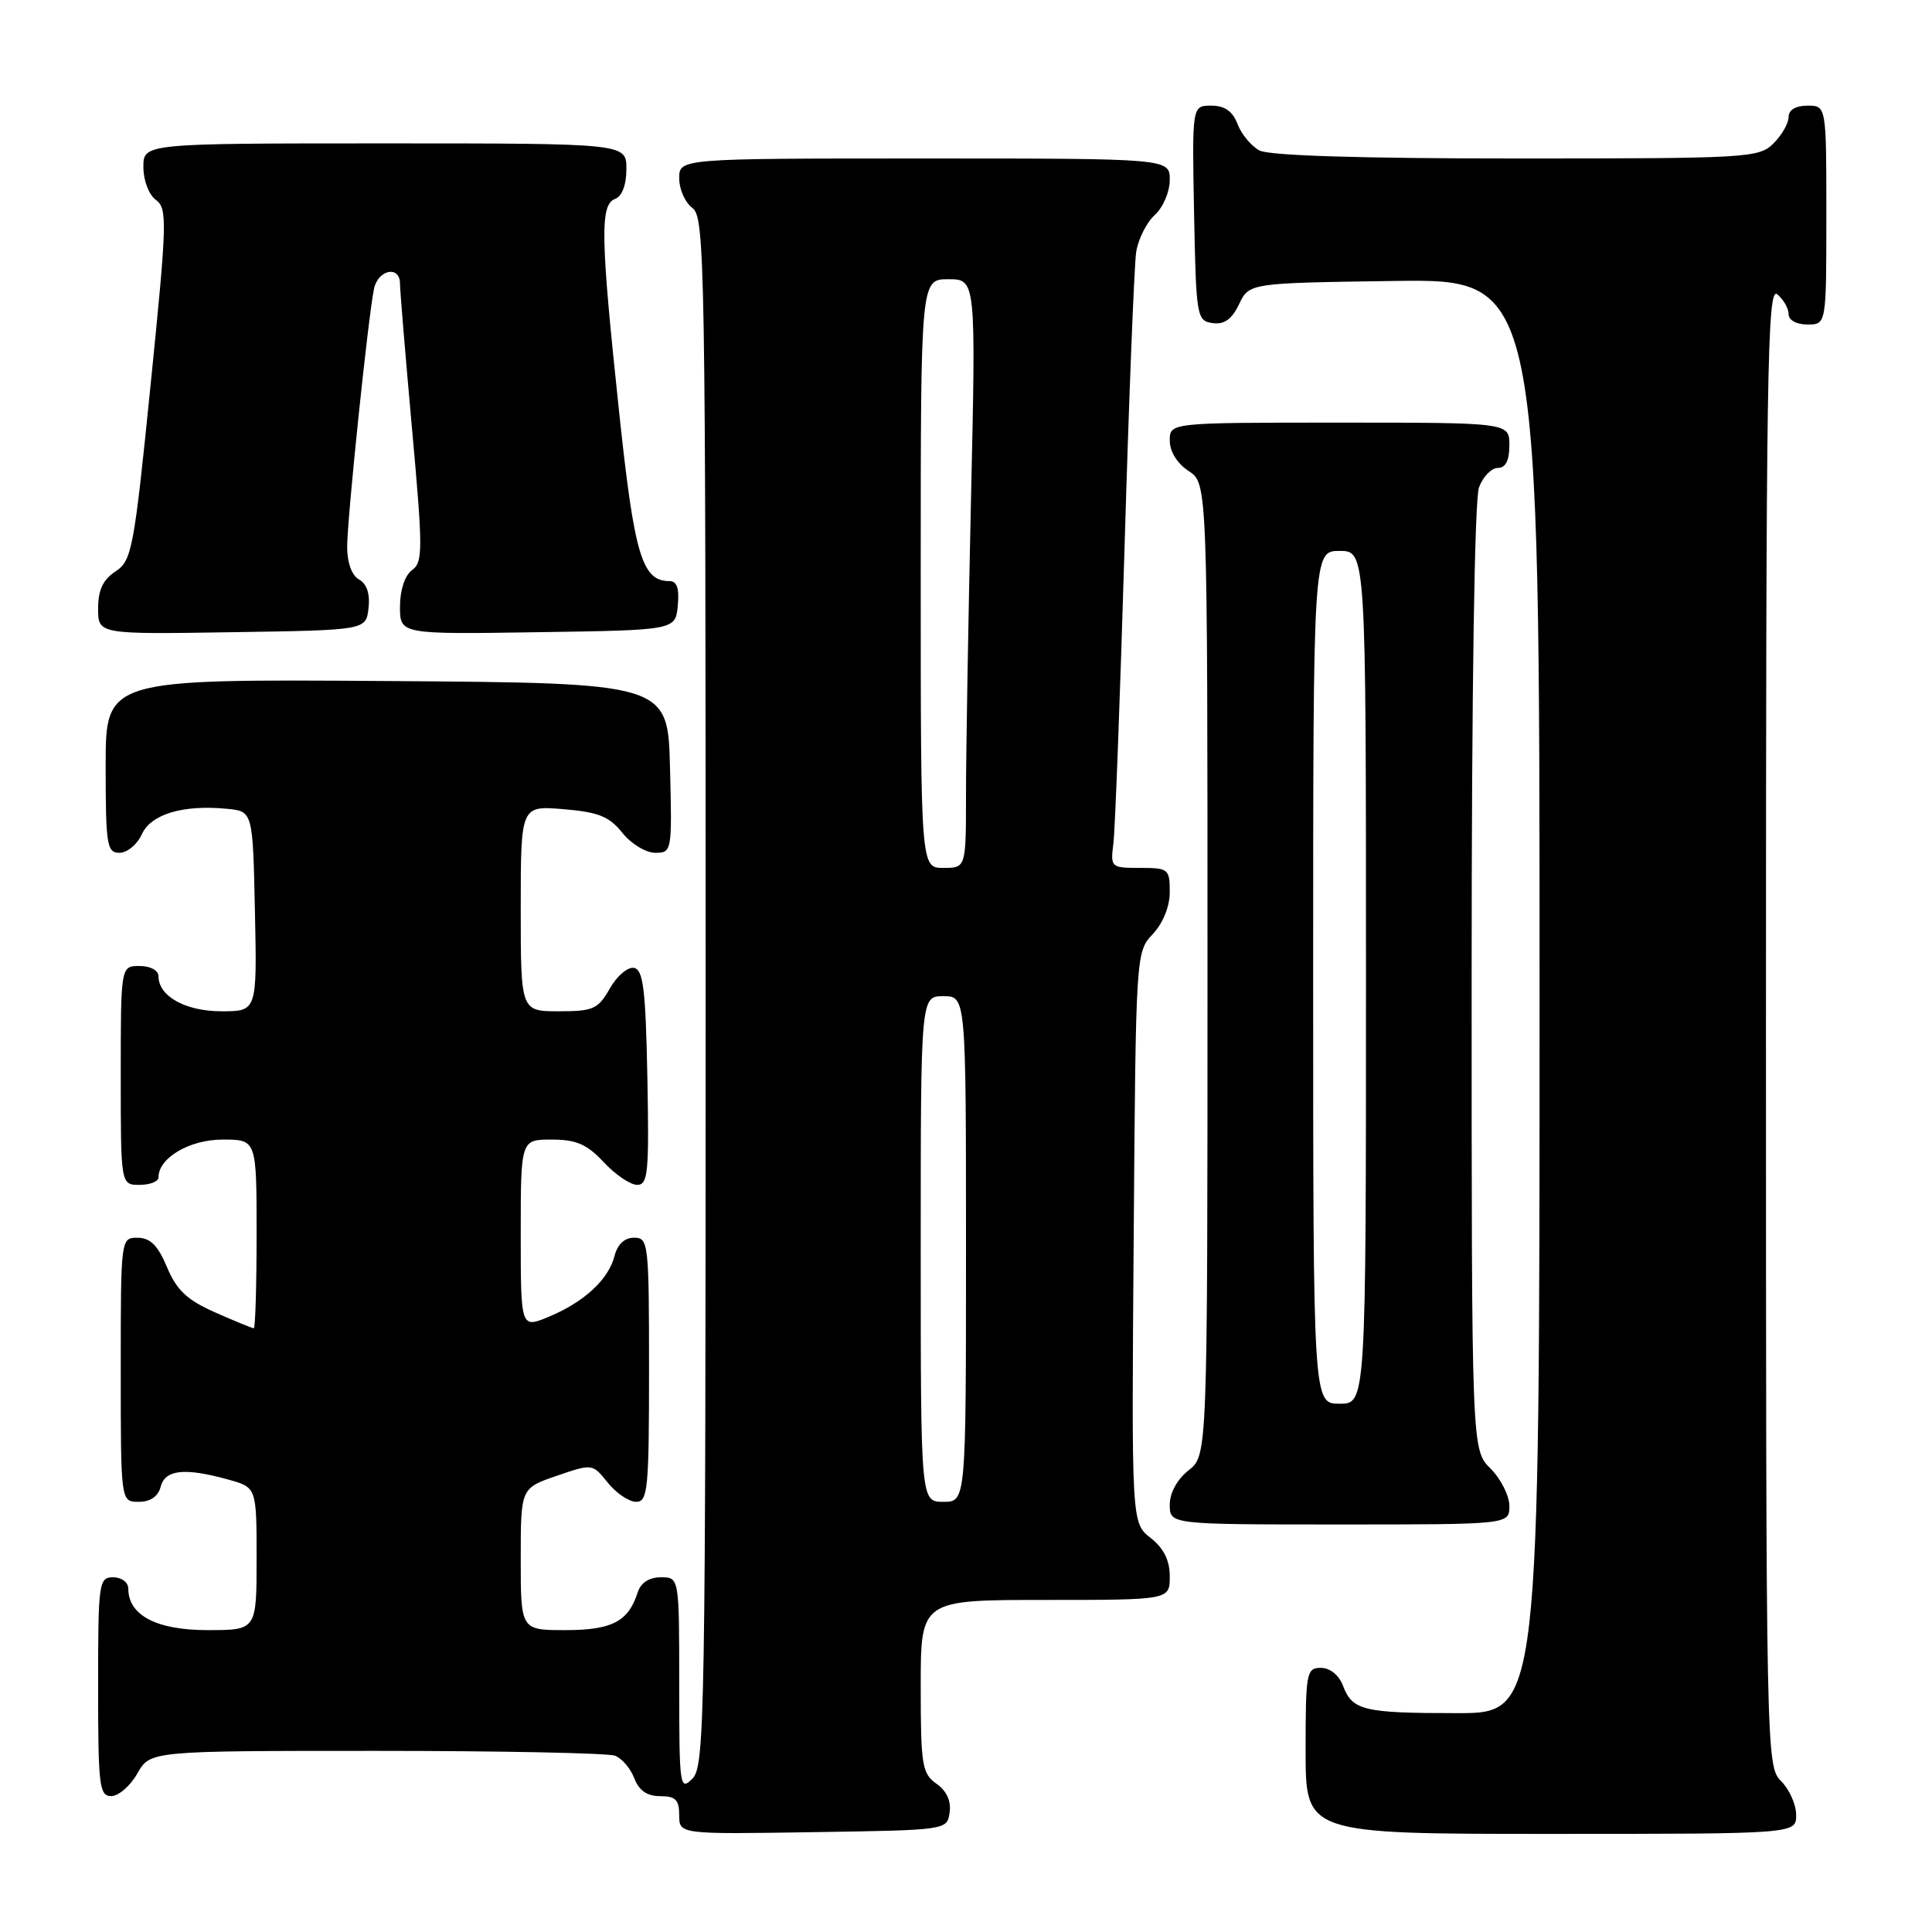 <?xml version="1.0" encoding="UTF-8" standalone="no"?>
<!DOCTYPE svg PUBLIC "-//W3C//DTD SVG 1.1//EN" "http://www.w3.org/Graphics/SVG/1.1/DTD/svg11.dtd" >
<svg xmlns="http://www.w3.org/2000/svg" xmlns:xlink="http://www.w3.org/1999/xlink" version="1.1" viewBox="0 0 256 256">
 <g >
 <path fill="currentColor"
d=" M 125.83 240.15 C 126.05 238.64 125.42 237.28 124.08 236.35 C 122.18 235.01 122.00 233.90 122.00 223.44 C 122.00 212.00 122.00 212.00 138.50 212.00 C 155.00 212.00 155.00 212.00 155.00 208.89 C 155.00 206.76 154.21 205.16 152.47 203.79 C 149.93 201.80 149.93 201.80 150.22 163.98 C 150.50 126.32 150.51 126.15 152.75 123.77 C 154.11 122.32 155.00 120.11 155.00 118.19 C 155.00 115.14 154.82 115.00 151.06 115.00 C 147.20 115.00 147.13 114.94 147.53 111.75 C 147.76 109.96 148.42 92.30 149.01 72.50 C 149.59 52.70 150.29 35.10 150.55 33.39 C 150.82 31.68 151.93 29.47 153.02 28.48 C 154.11 27.50 155.00 25.41 155.00 23.85 C 155.00 21.00 155.00 21.00 122.50 21.00 C 90.00 21.00 90.00 21.00 90.00 23.64 C 90.00 25.09 90.79 26.86 91.75 27.56 C 93.40 28.76 93.50 34.88 93.50 131.38 C 93.50 227.71 93.39 234.03 91.75 235.68 C 90.08 237.35 90.00 236.75 90.00 223.21 C 90.00 209.00 90.00 209.00 87.57 209.00 C 86.02 209.00 84.91 209.72 84.50 210.99 C 83.27 214.86 81.10 216.00 74.93 216.00 C 69.00 216.00 69.00 216.00 69.00 206.59 C 69.00 197.19 69.00 197.19 73.75 195.56 C 78.50 193.93 78.50 193.93 80.54 196.47 C 81.66 197.86 83.35 199.00 84.29 199.00 C 85.84 199.00 86.00 197.35 86.00 181.50 C 86.00 164.72 85.92 164.00 84.02 164.00 C 82.76 164.00 81.82 164.88 81.43 166.41 C 80.65 169.52 77.43 172.51 72.74 174.47 C 69.00 176.03 69.00 176.03 69.00 163.51 C 69.00 151.00 69.00 151.00 73.10 151.00 C 76.36 151.00 77.77 151.61 80.00 154.00 C 81.54 155.65 83.53 157.00 84.43 157.00 C 85.87 157.00 86.02 155.36 85.78 142.76 C 85.55 131.05 85.23 128.48 84.00 128.25 C 83.17 128.10 81.73 129.33 80.80 130.99 C 79.25 133.71 78.62 134.00 74.05 134.00 C 69.00 134.00 69.00 134.00 69.00 120.38 C 69.00 106.75 69.00 106.75 74.67 107.22 C 79.30 107.61 80.73 108.18 82.46 110.35 C 83.62 111.81 85.59 113.00 86.82 113.00 C 89.03 113.00 89.06 112.83 88.78 101.75 C 88.50 90.50 88.50 90.50 51.25 90.24 C 14.00 89.98 14.00 89.98 14.00 101.49 C 14.00 112.00 14.16 113.00 15.84 113.00 C 16.85 113.00 18.18 111.90 18.79 110.55 C 20.02 107.87 24.21 106.61 30.07 107.17 C 33.50 107.50 33.50 107.50 33.78 120.75 C 34.06 134.00 34.06 134.00 29.36 134.00 C 24.57 134.00 21.00 132.01 21.00 129.35 C 21.00 128.58 19.93 128.00 18.50 128.00 C 16.00 128.00 16.00 128.00 16.00 142.50 C 16.00 157.00 16.00 157.00 18.50 157.00 C 19.88 157.00 21.00 156.55 21.00 156.00 C 21.00 153.42 25.12 151.00 29.50 151.00 C 34.00 151.00 34.00 151.00 34.00 163.50 C 34.00 170.38 33.83 176.00 33.63 176.00 C 33.42 176.00 31.12 175.06 28.51 173.90 C 24.79 172.26 23.42 170.97 22.13 167.91 C 20.93 165.03 19.91 164.02 18.25 164.01 C 16.00 164.00 16.00 164.02 16.00 181.50 C 16.00 199.00 16.00 199.00 18.38 199.00 C 19.93 199.00 20.95 198.29 21.29 197.00 C 21.88 194.72 24.48 194.45 30.25 196.05 C 34.00 197.09 34.00 197.09 34.00 206.55 C 34.00 216.00 34.00 216.00 27.50 216.00 C 20.75 216.00 17.00 214.04 17.00 210.50 C 17.00 209.67 16.11 209.00 15.00 209.00 C 13.09 209.00 13.00 209.67 13.00 223.50 C 13.00 236.65 13.16 238.00 14.75 237.99 C 15.71 237.99 17.27 236.64 18.20 234.99 C 19.91 232.00 19.91 232.00 49.87 232.00 C 66.35 232.00 80.58 232.29 81.49 232.64 C 82.41 232.99 83.56 234.34 84.05 235.64 C 84.67 237.26 85.74 238.00 87.48 238.00 C 89.51 238.00 90.00 238.49 90.00 240.52 C 90.00 243.05 90.00 243.05 107.75 242.77 C 125.50 242.50 125.50 242.50 125.83 240.15 Z  M 238.00 240.50 C 238.00 239.12 237.10 237.10 236.00 236.00 C 234.03 234.03 234.00 232.67 234.00 135.88 C 234.00 48.77 234.17 37.89 235.50 39.00 C 236.32 39.68 237.00 40.86 237.00 41.62 C 237.00 42.43 238.04 43.00 239.50 43.00 C 242.00 43.00 242.00 43.00 242.00 28.50 C 242.00 14.00 242.00 14.00 239.50 14.00 C 237.94 14.00 237.00 14.57 237.00 15.50 C 237.00 16.33 236.10 17.90 235.00 19.00 C 233.08 20.92 231.67 21.00 200.93 21.00 C 180.24 21.00 168.17 20.62 166.89 19.94 C 165.80 19.36 164.49 17.78 163.98 16.44 C 163.33 14.73 162.28 14.00 160.50 14.00 C 157.95 14.00 157.95 14.00 158.22 28.25 C 158.49 42.01 158.58 42.51 160.67 42.81 C 162.22 43.03 163.22 42.32 164.18 40.31 C 165.53 37.50 165.53 37.50 184.76 37.23 C 204.00 36.96 204.00 36.96 204.00 131.98 C 204.00 227.00 204.00 227.00 193.08 227.00 C 180.66 227.00 179.20 226.65 177.95 223.36 C 177.41 221.95 176.23 221.00 175.02 221.00 C 173.11 221.00 173.00 221.62 173.00 232.00 C 173.00 243.00 173.00 243.00 205.50 243.00 C 238.00 243.00 238.00 243.00 238.00 240.50 Z  M 200.00 199.55 C 200.00 198.20 198.88 195.97 197.50 194.59 C 195.00 192.09 195.00 192.09 195.00 129.61 C 195.00 91.43 195.38 66.13 195.98 64.57 C 196.51 63.15 197.64 62.00 198.48 62.00 C 199.50 62.00 200.00 61.02 200.00 59.00 C 200.00 56.00 200.00 56.00 177.50 56.00 C 155.00 56.00 155.00 56.00 155.00 58.38 C 155.00 59.83 155.99 61.42 157.50 62.41 C 160.00 64.05 160.00 64.05 160.00 128.45 C 160.00 192.85 160.00 192.85 157.50 194.82 C 155.98 196.02 155.00 197.81 155.00 199.39 C 155.00 202.00 155.00 202.00 177.50 202.00 C 200.00 202.00 200.00 202.00 200.00 199.55 Z  M 48.83 80.59 C 49.05 78.70 48.61 77.36 47.58 76.79 C 46.62 76.25 46.00 74.56 46.00 72.46 C 46.00 68.73 48.79 41.91 49.56 38.25 C 50.10 35.71 53.00 35.14 53.00 37.58 C 53.00 38.44 53.72 47.08 54.59 56.77 C 56.05 72.90 56.05 74.49 54.59 75.55 C 53.64 76.25 53.00 78.19 53.00 80.38 C 53.00 84.05 53.00 84.05 71.25 83.77 C 89.50 83.50 89.50 83.50 89.81 80.25 C 90.03 77.97 89.70 77.00 88.72 77.00 C 85.06 77.00 84.05 73.59 82.02 54.44 C 79.57 31.38 79.49 27.13 81.50 26.36 C 82.43 26.01 83.00 24.49 83.00 22.39 C 83.00 19.00 83.00 19.00 51.00 19.00 C 19.00 19.00 19.00 19.00 19.00 22.14 C 19.00 23.91 19.72 25.81 20.66 26.49 C 22.19 27.62 22.14 29.38 19.96 50.96 C 17.75 72.85 17.47 74.30 15.30 75.72 C 13.64 76.81 13.00 78.18 13.00 80.64 C 13.00 84.05 13.00 84.05 30.75 83.77 C 48.50 83.50 48.50 83.50 48.83 80.59 Z  M 122.00 165.50 C 122.00 132.00 122.00 132.00 125.00 132.00 C 128.00 132.00 128.00 132.00 128.00 165.50 C 128.00 199.00 128.00 199.00 125.00 199.00 C 122.00 199.00 122.00 199.00 122.00 165.50 Z  M 122.00 76.00 C 122.00 37.00 122.00 37.00 125.66 37.00 C 129.32 37.00 129.32 37.00 128.66 66.25 C 128.30 82.34 128.00 99.89 128.00 105.25 C 128.00 115.00 128.00 115.00 125.00 115.00 C 122.00 115.00 122.00 115.00 122.00 76.00 Z  M 174.00 129.50 C 174.00 73.00 174.00 73.00 177.50 73.00 C 181.00 73.00 181.00 73.00 181.00 129.50 C 181.00 186.00 181.00 186.00 177.50 186.00 C 174.00 186.00 174.00 186.00 174.00 129.50 Z "/>
</g>
</svg>